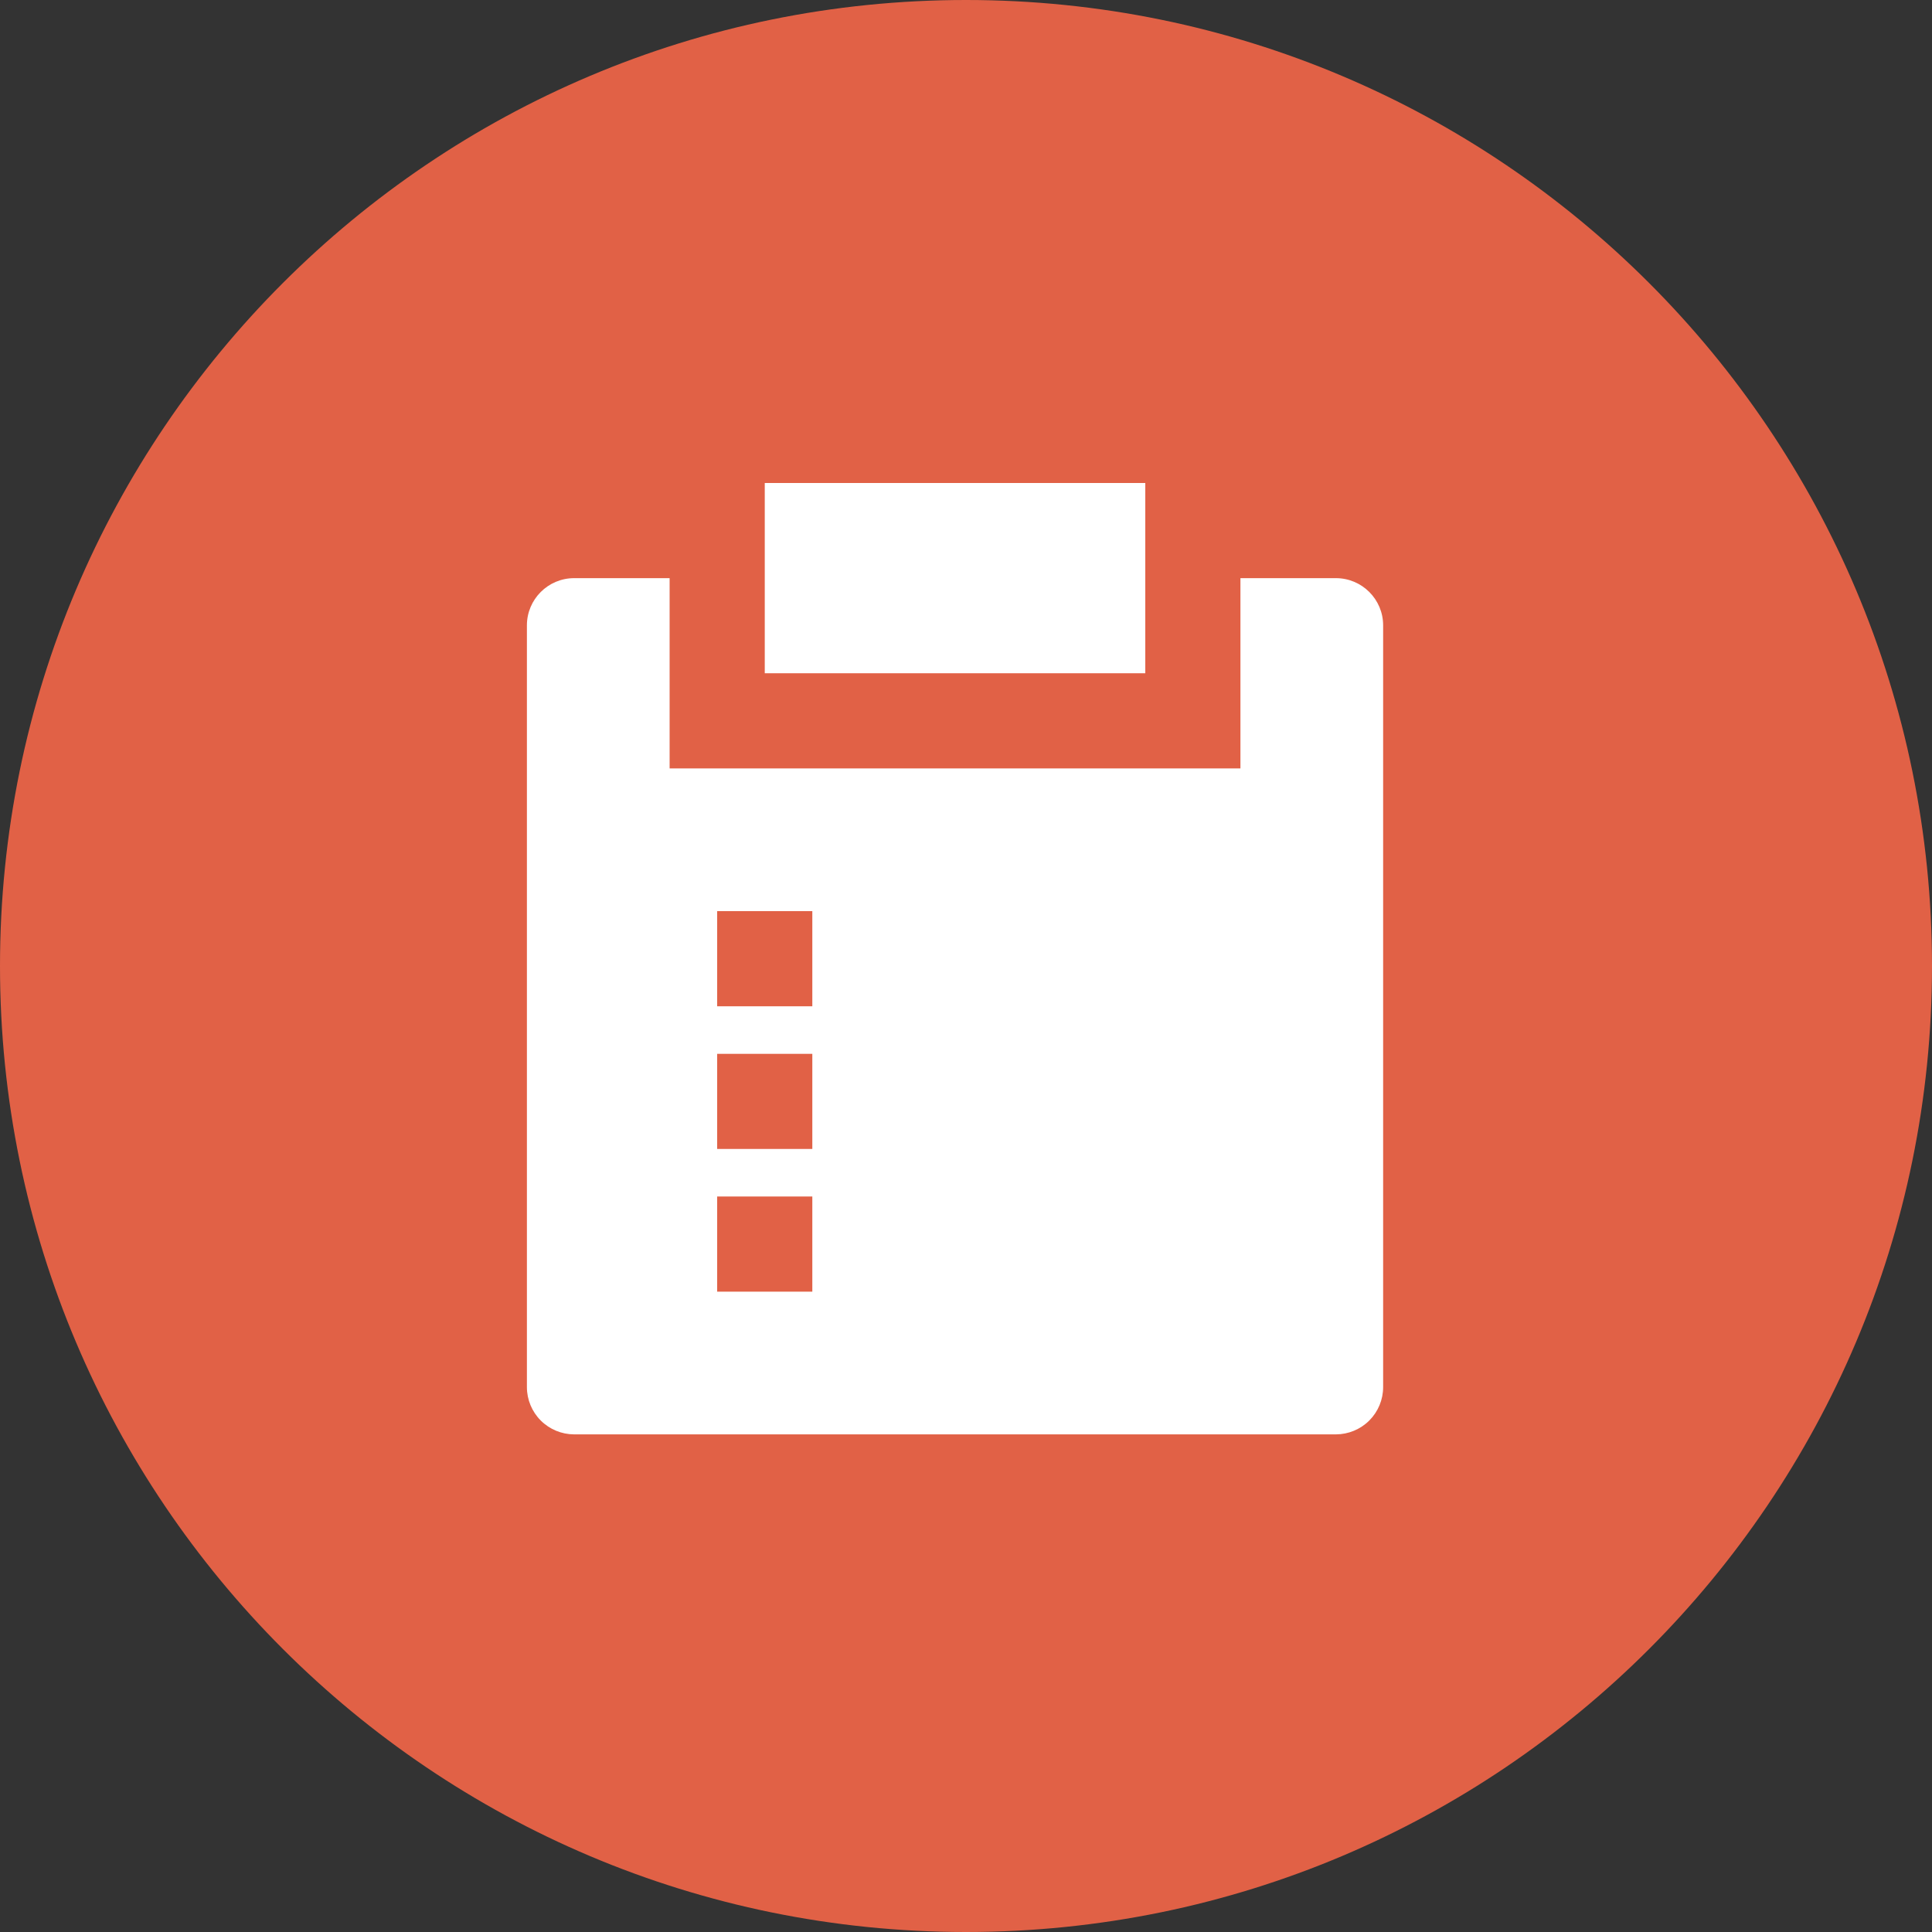 <svg width="44" height="44" viewBox="0 0 44 44" fill="none" xmlns="http://www.w3.org/2000/svg">
<rect x="0" y="0" width="44" height="44" fill="#333333" stroke="none"/>
<path d="M44 22C44 34.15 34.15 44 22 44C9.85 44 0 34.15 0 22C0 9.85 9.85 0 22 0C34.15 0 44 9.85 44 22Z" fill="#E16146"/>
<path fill-rule="evenodd" clip-rule="evenodd" d="M15.25 17.5V13.167H13.076C12.482 13.167 12 13.649 12 14.242V31.591C12 31.876 12.114 32.15 12.315 32.351C12.517 32.553 12.79 32.666 13.076 32.667H30.424C30.709 32.666 30.983 32.553 31.185 32.351C31.386 32.15 31.5 31.876 31.5 31.591V14.242C31.5 13.649 31.018 13.167 30.424 13.167H28.25V17.5H15.25ZM16.333 29.417V27.25H18.5V29.417H16.333ZM16.333 26.167V24H18.5V26.167H16.333ZM16.333 22.917V20.75H18.5V22.917H16.333Z" fill="white"/>
<path d="M26.083 11V15.333H17.417V11H26.083Z" fill="white"/>
</svg>
